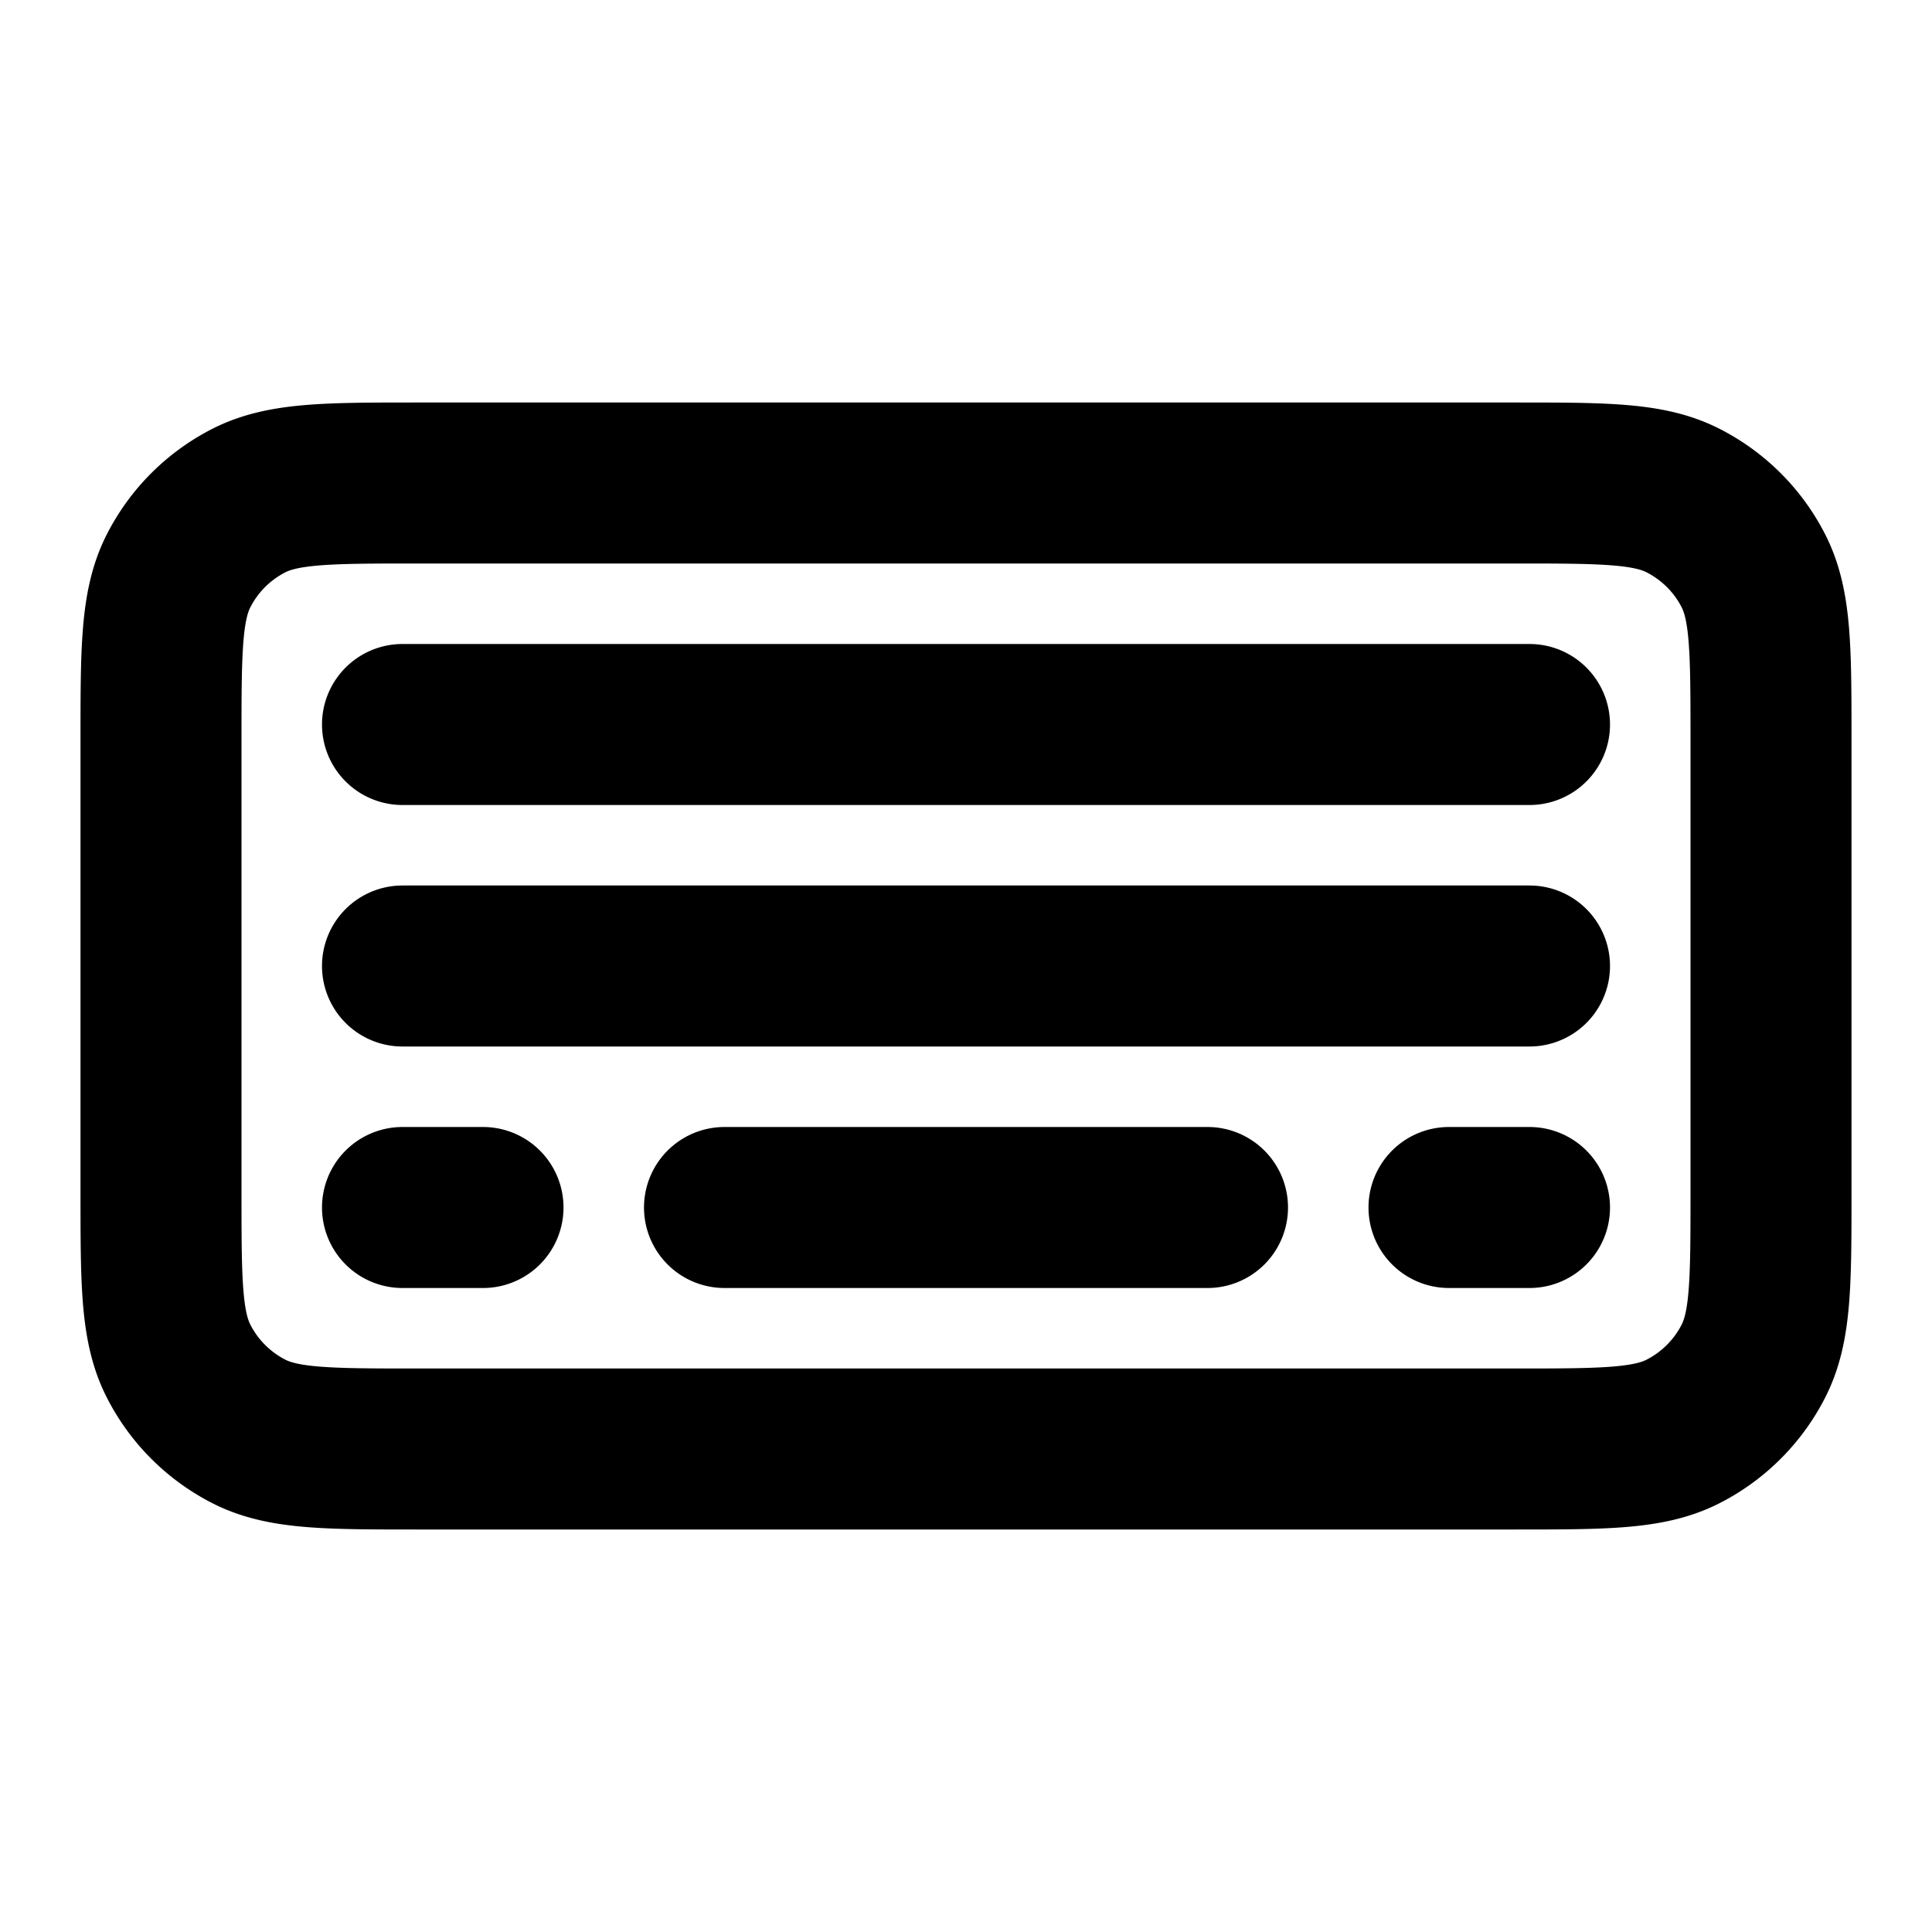 <svg xmlns="http://www.w3.org/2000/svg" width="1em" height="1em" viewBox="0 0 24 24"><path fill="none" stroke="currentColor" stroke-linecap="round" stroke-linejoin="round" stroke-width="2" d="M18 15h1M9 15h6m-9 0H5m0-3h14M5 9h14M2 14.8V9.2c0-1.12 0-1.68.218-2.108c.192-.377.497-.682.874-.874C3.52 6 4.08 6 5.2 6h13.6c1.12 0 1.68 0 2.107.218c.377.192.683.497.875.874c.218.427.218.987.218 2.105v5.606c0 1.118 0 1.677-.218 2.104a2 2 0 0 1-.875.875c-.427.218-.986.218-2.104.218H5.197c-1.118 0-1.678 0-2.105-.218a2 2 0 0 1-.874-.875C2 16.48 2 15.92 2 14.8"/></svg>